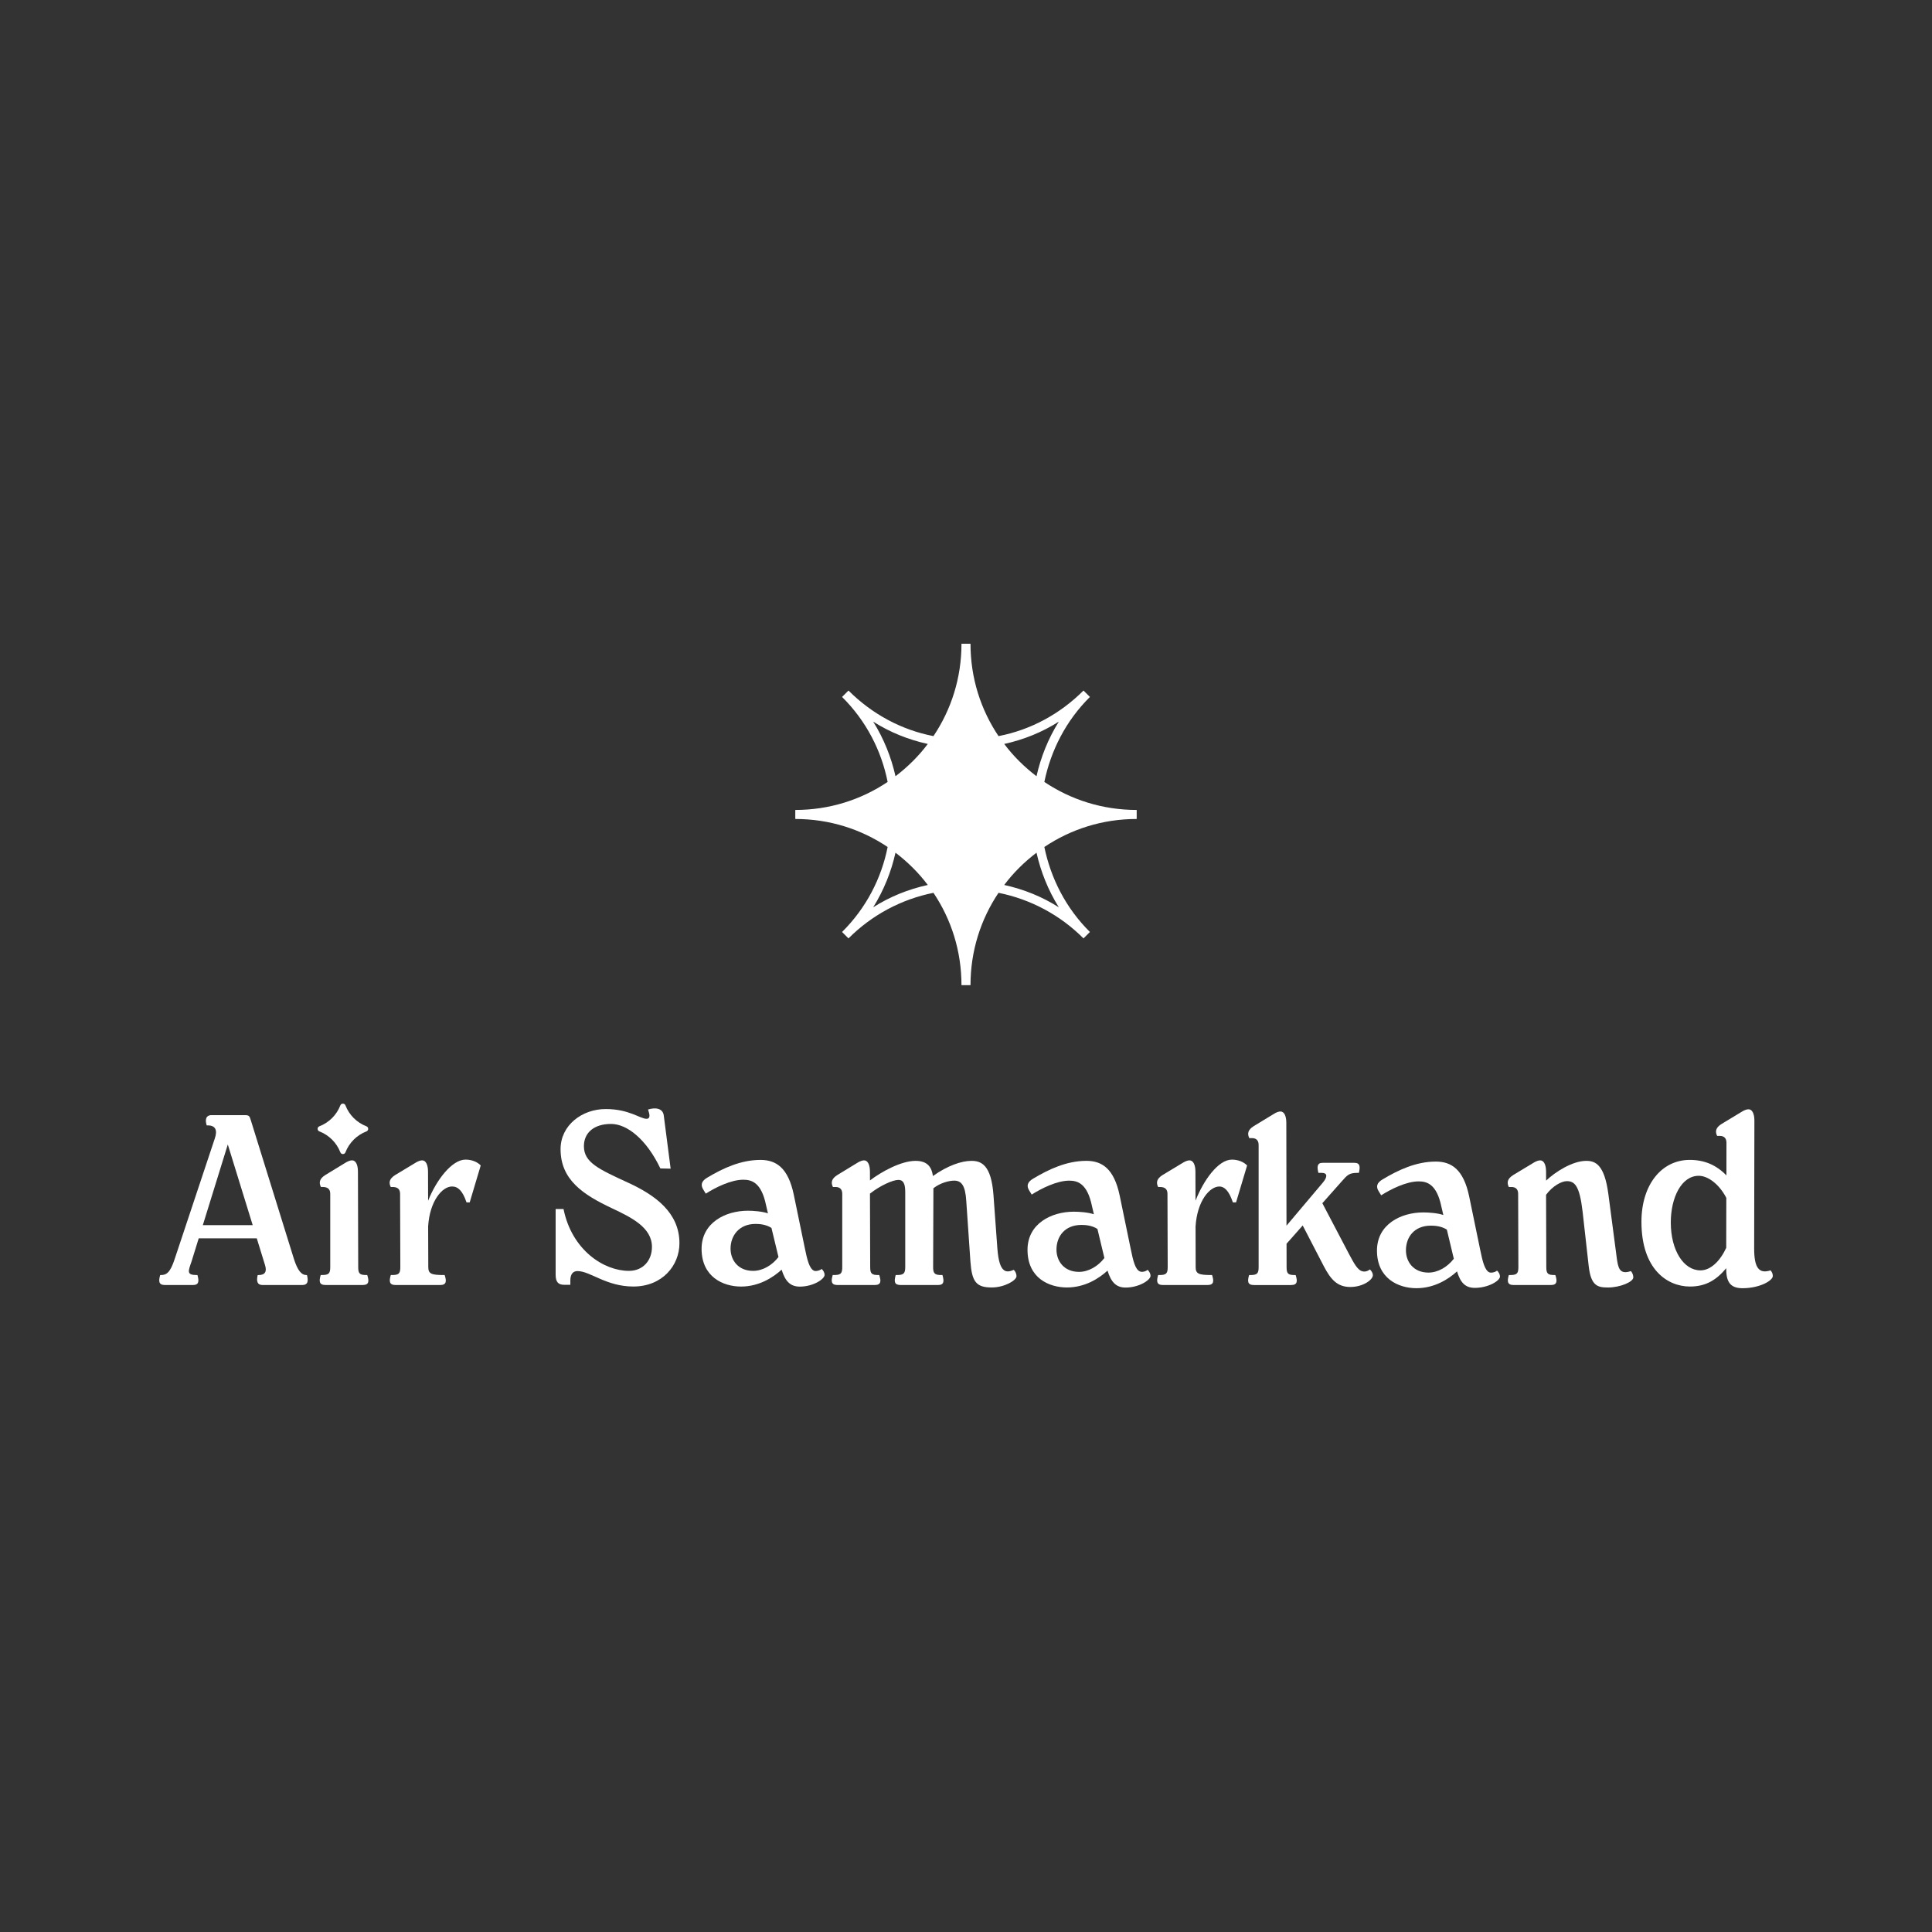 <?xml version="1.0" encoding="UTF-8"?>
<svg id="Layer_1" data-name="Layer 1" xmlns="http://www.w3.org/2000/svg" viewBox="0 0 1000 1000">
  <rect x="0" y="0" width="1000" height="1000" fill="#333333" stroke="none"/>
  <defs>
    <style>
      .cls-1 {
        fill: #fff;
      }
    </style>
  </defs>
  <path class="cls-1" d="M189.72,659.96c-3.44,0-4.31-.63-4.31-4.07l-.14-49.47c0-3.55-1.13-5.83-3.04-5.83-1.01,0-2.14.52-3.04,1.01l-10.79,6.58c-3.04,1.9-3.42,3.92-2.29,6.2h.9c2.66,0,3.93,1.15,3.93,3.55v37.95c0,3.43-.9,4.07-4.43,4.07h-.52c-.9,3.15-.9,5.17,2.54,5.17h19.15c3.42,0,3.42-2.02,2.4-5.17h-.38Z"/>
  <path class="cls-1" d="M325.32,612.26c-15.36-7.1-23.09-10.5-23.09-18.99,0-6.84,5.06-11.52,14.06-11.52,8.39,0,18.4,8.11,25.51,23.03l5.32.12-3.56-27.57c-.52-3.81-4.45-4.18-8.13-3.06l.52,1.79c.49,1.9.12,3.03-1.27,3.03-3.42,0-9-5.05-21.18-5.05s-23.35,8.34-23.35,20.75c0,15.82,11.54,23.52,26.64,30.62,9.89,4.68,20.66,9.87,20.66,19.98,0,6.96-4.55,12.41-11.92,12.41-13.05,0-29.54-10.76-33.85-32.01h-4.08v34.03c0,3.92,1.53,5.19,4.45,5.19h3.16v-2.28c0-3.41,1.53-4.82,3.7-4.82,6.6,0,14.84,7.99,28.91,7.99,14.98,0,23.86-10.88,23.86-22.4,0-15.96-12.7-24.93-26.38-31.26Z"/>
  <path class="cls-1" d="M916.43,657.54c-6.2,2.02-8.48-1.65-8.48-11.37l.12-66.18c0-3.55-1.15-5.83-3.04-5.83-1.01,0-2.17.52-3.06,1.01l-10.88,6.58c-3.06,1.9-3.44,3.92-2.29,6.2h1.39c2.14,0,3.42,1.13,3.42,3.55l-.02,16.9c-5.28-5.48-11.52-8.04-18.99-8.04-14.61,0-24.99,12.9-24.99,32.01,0,24.68,13.45,33.54,25.11,33.54,8.36,0,13.83-3.55,18.78-9.49v.63c0,7.45,3.02,9.8,8.74,9.73,8.67-.09,15.36-3.92,15.36-6.32,0-.89-.26-1.9-1.15-2.91ZM893.5,645.86c-3.16,6.84-8.06,11.68-13.36,11.68-8.62,0-15.34-10.25-15.34-24.79,0-12.78,5.44-24.16,14.46-24.16,4.62,0,10.46,4.09,14.28,11.42l-.05,25.85Z"/>
  <path class="cls-1" d="M836.78,650.7l-4.31-32.76c-2.03-15.18-6.71-17.08-11.43-17.08-7.19,0-16.18,5.83-20.78,10.22l-.02-4.65c0-3.55-1.13-5.83-3.04-5.83-1.01,0-2.14.52-3.04,1.01l-10.91,6.58c-3.04,1.9-3.42,3.92-2.29,6.2h1.39c2.17,0,3.44,1.15,3.44,3.55l.12,37.95c0,3.43-.9,4.07-4.43,4.07h-.52c-.89,3.15-.89,5.17,2.54,5.17h19.15c3.42,0,3.42-2.02,2.4-5.17h-.38c-3.44,0-4.31-.63-4.31-4.07l-.12-37.48c3.37-4.51,7.92-7.05,10.77-7.05,4.19,0,6.6,2.66,8.13,15.7l3.16,28.2c1.15,10.39,4.71,11.16,10.04,11.14,6.2,0,13.19-2.91,13.05-5.31,0-.89-.38-2.28-1.27-3.17-5.96,2.04-6.6-1.76-7.35-7.21Z"/>
  <path class="cls-1" d="M770.82,658.55c-2.29-1.13-3.42-5.43-4.69-11.75l-5.7-27.59c-2.92-13.91-9.14-17.98-17.27-17.98-10.27,0-19.53,4.44-27.37,9.12-3.32,1.9-3.56,3.92-2.29,6.06l1.39,2.28c4.95-3.15,13.05-7.21,19.41-7.21,4.43,0,9.38,1.53,11.78,13.16.19.85.54,2.35.99,4.25-2.99-1.03-7.59-1.34-10.37-1.34-11.66,0-23.98,6.2-23.98,19.74,0,14.43,11.05,19.48,20.42,19.48s16.66-4.72,21.01-8.7c1.79,5.83,4.24,8.53,9.26,8.53,6.86,0,12.98-3.62,12.98-5.9,0-1.01-.64-2.28-1.51-3.03-1.27,1.01-3.18,1.25-4.08.87ZM739.37,658.69c-7.75,0-11.66-5.57-11.66-11.52,0-6.72,4.17-12.78,12.93-12.78,2.12,0,5.49.26,8.25,2.07,1.27,5.36,2.71,11.23,3.6,15.06-3.3,4.3-8.22,7.17-13.12,7.17Z"/>
  <path class="cls-1" d="M704.85,657.92c-2.29-.75-4.17-4.3-6.34-8.34l-14.06-26.79v-.02l10.01-11.28c2.92-3.29,3.79-4.42,8.25-4.42h.64c.75-3.17.64-5.19-2.29-5.19h-16.49c-2.92,0-2.92,2.16-2.17,5.19h1.65c1.53,0,2.43.49,2.43,1.53,0,.61-.26,1.76-1.79,3.53l-18.8,22.28-.09-53.28c0-3.55-1.13-5.83-3.04-5.83-1.01,0-2.17.52-3.04,1.03l-10.79,6.56c-3.04,1.9-3.42,3.92-2.29,6.2h1.39c2.17,0,3.44,1.15,3.44,3.55v63.26c0,3.43-.9,4.07-4.45,4.07h-.49c-.9,3.15-.9,5.17,2.52,5.17h19.15c3.44,0,3.44-2.02,2.43-5.17h-.38c-3.44,0-4.31-.63-4.31-4.07l-.02-12.15,8.36-9.45,10.93,21.1c3.56,6.82,6.97,10.74,13.69,10.74s11.69-3.78,11.69-6.06c0-1.27-.78-2.28-1.53-3.03-1.27,1.01-2.78,1.39-4.19.87Z"/>
  <path class="cls-1" d="M618.8,621.52l-.05-15.09c0-3.55-1.15-5.83-3.06-5.83-1.01,0-2.14.52-3.04,1.01l-10.91,6.58c-3.04,1.9-3.42,3.92-2.29,6.2h1.01c2.54,0,3.82,1.15,3.82,3.55l.12,37.95c0,3.43-.9,4.07-4.43,4.07h-.52c-.9,3.15-.9,5.17,2.54,5.17h22.95c3.44,0,3.44-2.02,2.43-5.17h-.4c-6.45,0-8.1-.63-8.1-4.07l-.05-20.94v-.12c.8-13.11,7.23-20.7,12.34-20.7,2.54,0,4.95,2.16,6.97,8.23h1.65l5.72-19.11c-1.79-1.88-4.71-3.03-7.87-3.03-7.09,0-14.68,10.69-18.85,21.29Z"/>
  <path class="cls-1" d="M589.94,658.06c-2.29-1.01-3.42-5.31-4.69-11.66l-5.7-27.57c-2.92-13.94-9.14-17.98-17.24-17.98-10.29,0-19.55,4.44-27.4,9.12-3.3,1.88-3.56,3.92-2.29,6.06l1.39,2.28c4.95-3.15,13.05-7.21,19.41-7.21,4.43,0,9.38,1.53,11.78,13.16.19.85.54,2.35.99,4.25-2.99-1.03-7.59-1.34-10.37-1.34-11.66,0-23.98,6.2-23.98,19.74,0,14.55,11.05,19.48,20.42,19.48s16.63-4.72,20.99-8.72c1.84,5.88,4.36,8.77,9.38,8.77,6.86,0,12.89-3.83,12.89-6.11,0-1.01-.64-2.28-1.51-3.06-1.27,1.03-3.18,1.27-4.08.78ZM558.49,658.32c-7.73,0-11.66-5.57-11.66-11.52,0-6.72,4.17-12.78,12.93-12.78,2.12,0,5.51.26,8.27,2.09,1.27,5.33,2.69,11.19,3.6,15.02-3.3,4.32-8.25,7.19-13.15,7.19Z"/>
  <path class="cls-1" d="M519.81,657.54c-1.91-1.27-3.04-4.68-3.56-11.14l-2.03-27.82c-1.15-15.7-6.34-17.72-11.43-17.72s-12.32,2.44-19.91,7.85c-.61-4.35-2.59-7.85-9-7.85-7.49,0-17.74,5.66-23.58,10.13l-.02-4.56c0-3.55-1.13-5.83-3.04-5.83-1.01,0-2.14.52-3.04,1.01l-10.79,6.58c-3.04,1.9-3.42,3.92-2.29,6.2h1.39c2.17,0,3.44,1.15,3.44,3.55v37.95c0,3.43-.9,4.07-4.45,4.07h-.49c-.9,3.15-.9,5.17,2.54,5.17h19.15c3.42,0,3.42-2.02,2.4-5.17h-.38c-3.44,0-4.31-.63-4.31-4.07l-.12-38.07c5.18-4.11,11.8-7.1,14.7-7.1,3.3,0,3.56,3.41,3.56,6.7v38.47c0,3.43-1.01,4.07-4.45,4.07h-.49c-.9,3.41-.78,5.17,2.66,5.17h19.15c3.3,0,3.3-1.9,2.4-5.17h-.64c-3.42,0-4.19-.89-4.19-4.07l.14-39.86v-.99c3.58-2.82,8.15-3.95,10.77-3.95,3.82,0,5.72,2.66,6.22,10.25l2.17,31.63c.75,10.5,3.02,13.42,11.03,13.42,6.6,0,12.82-3.67,12.82-5.83,0-1.13-.49-2.4-1.39-3.29-2.4,1.03-3.82,1.03-4.95.26Z"/>
  <path class="cls-1" d="M421.24,657.68c-2.29-1.15-3.42-5.45-4.69-11.77l-5.7-27.59c-2.92-13.91-9.14-17.95-17.24-17.95-10.29,0-19.55,4.42-27.4,9.09-3.3,1.9-3.56,3.92-2.29,6.09l1.39,2.28c4.95-3.17,13.05-7.21,19.41-7.21,4.43,0,9.38,1.5,11.78,13.16.19.85.54,2.35.99,4.25-2.99-1.03-7.59-1.36-10.37-1.36-11.66,0-23.98,6.2-23.98,19.74,0,14.43,11.05,19.51,20.42,19.51s16.66-4.77,21.01-8.74c1.81,5.88,4.41,8.77,9.42,8.77,6.86,0,12.82-3.83,12.82-6.11,0-1.01-.64-2.28-1.51-3.03-1.27,1.01-3.18,1.27-4.08.89ZM389.79,657.8c-7.73,0-11.66-5.57-11.66-11.52,0-6.58,4.31-12.78,12.93-12.78,2.12,0,5.49.26,8.25,2.09,1.27,5.33,2.71,11.21,3.63,15.04-3.3,4.32-8.25,7.17-13.15,7.17Z"/>
  <path class="cls-1" d="M221.59,621.52l-.05-15.09c0-3.55-1.13-5.83-3.04-5.83-1.01,0-2.14.52-3.04,1.01l-10.91,6.58c-3.04,1.9-3.44,3.92-2.29,6.2h1.01c2.54,0,3.82,1.15,3.82,3.55l.12,37.95c0,3.43-.9,4.07-4.45,4.07h-.49c-.9,3.15-.9,5.17,2.54,5.17h22.95c3.42,0,3.42-2.02,2.4-5.17h-.38c-6.45,0-8.1-.63-8.1-4.07l-.07-21.06s.02-.07,0-.12c.82-13.04,7.26-20.59,12.37-20.59,3.04,0,5.44,2.16,7.49,8.23h1.65l5.7-19.11c-1.77-1.88-4.69-3.03-7.87-3.03-7.07,0-15.17,10.69-19.36,21.29Z"/>
  <path class="cls-1" d="M158.5,659.96c-2.4,0-4.43-2.28-6.34-8.25l-22.33-71.86c-.61-1.88-.75-2.66-2.9-2.66h-17.39c-3.18,0-3.42,2.66-2.54,5.31h.52c4.19,0,5.06,2.66,3.68,6.72l-20.8,62.49c-2.4,7.36-4.43,8.25-7.23,8.25h-.26c-.87,3.15-.87,5.17,2.54,5.17h14.32c3.3,0,3.3-2.02,2.43-5.17h-.38c-5.35,0-4.45-1.9-2.69-6.98l3.72-12.01h30.06l4.29,13.91c1.01,3.29,0,5.08-3.3,5.08h-.52c-.75,3.15-.24,5.17,2.54,5.17h20.42c3.16,0,3.3-2.14,2.54-5.17h-.4ZM104.98,634.14l12.93-41.76,12.89,41.76h-25.82Z"/>
  <path class="cls-1" d="M176.17,596.45c-1.93-5-5.87-8.92-10.88-10.85-1.19-.46-1.19-2.16,0-2.62,5.01-1.93,8.94-5.85,10.88-10.85.46-1.19,2.17-1.19,2.63,0,1.93,5,5.87,8.92,10.88,10.85,1.19.46,1.19,2.16,0,2.62-5.01,1.93-8.94,5.85-10.88,10.85-.46,1.19-2.17,1.19-2.63,0Z"/>
  <path class="cls-1" d="M588.35,419.23c-17.69,0-34.04-5.28-47.8-14.5,3.32-16.1,11.06-31.58,23.59-43.99l-3.32-3.32c-12.16,12.16-27.4,20.4-43.99,23.59-9.22-13.76-14.5-30.1-14.5-47.8h-4.67c0,17.69-5.28,34.04-14.5,47.8-16.59-3.19-31.82-11.43-43.99-23.59l-3.32,3.32c12.53,12.41,20.4,27.89,23.59,43.99-13.76,9.22-30.1,14.5-47.8,14.5v4.67c17.69,0,34.04,5.28,47.8,14.5-3.19,16.1-11.06,31.58-23.59,43.99l3.32,3.32c12.16-12.16,27.4-20.27,43.99-23.59,9.22,13.76,14.5,30.1,14.5,47.8h4.67c0-17.69,5.28-34.04,14.5-47.8,16.59,3.32,31.83,11.43,43.99,23.59l3.32-3.32c-12.53-12.41-20.27-27.89-23.59-43.99,13.76-9.22,30.1-14.5,47.8-14.5v-4.67ZM548.04,373.52c-5.53,8.85-9.34,18.43-11.55,28.26-6.27-4.79-11.92-10.32-16.71-16.71,10.08-2.21,19.54-6.02,28.26-11.55ZM451.96,373.52c8.72,5.53,18.19,9.34,28.26,11.55-4.79,6.39-10.44,11.92-16.71,16.71-2.21-9.83-6.02-19.41-11.55-28.26ZM451.96,469.61c5.53-8.85,9.34-18.43,11.55-28.26,6.27,4.79,11.92,10.32,16.71,16.71-10.08,2.21-19.54,6.02-28.26,11.55ZM548.04,469.61c-8.72-5.53-18.19-9.34-28.26-11.55,4.79-6.39,10.44-11.92,16.71-16.71,2.21,9.83,6.02,19.41,11.55,28.26Z"/>
</svg>